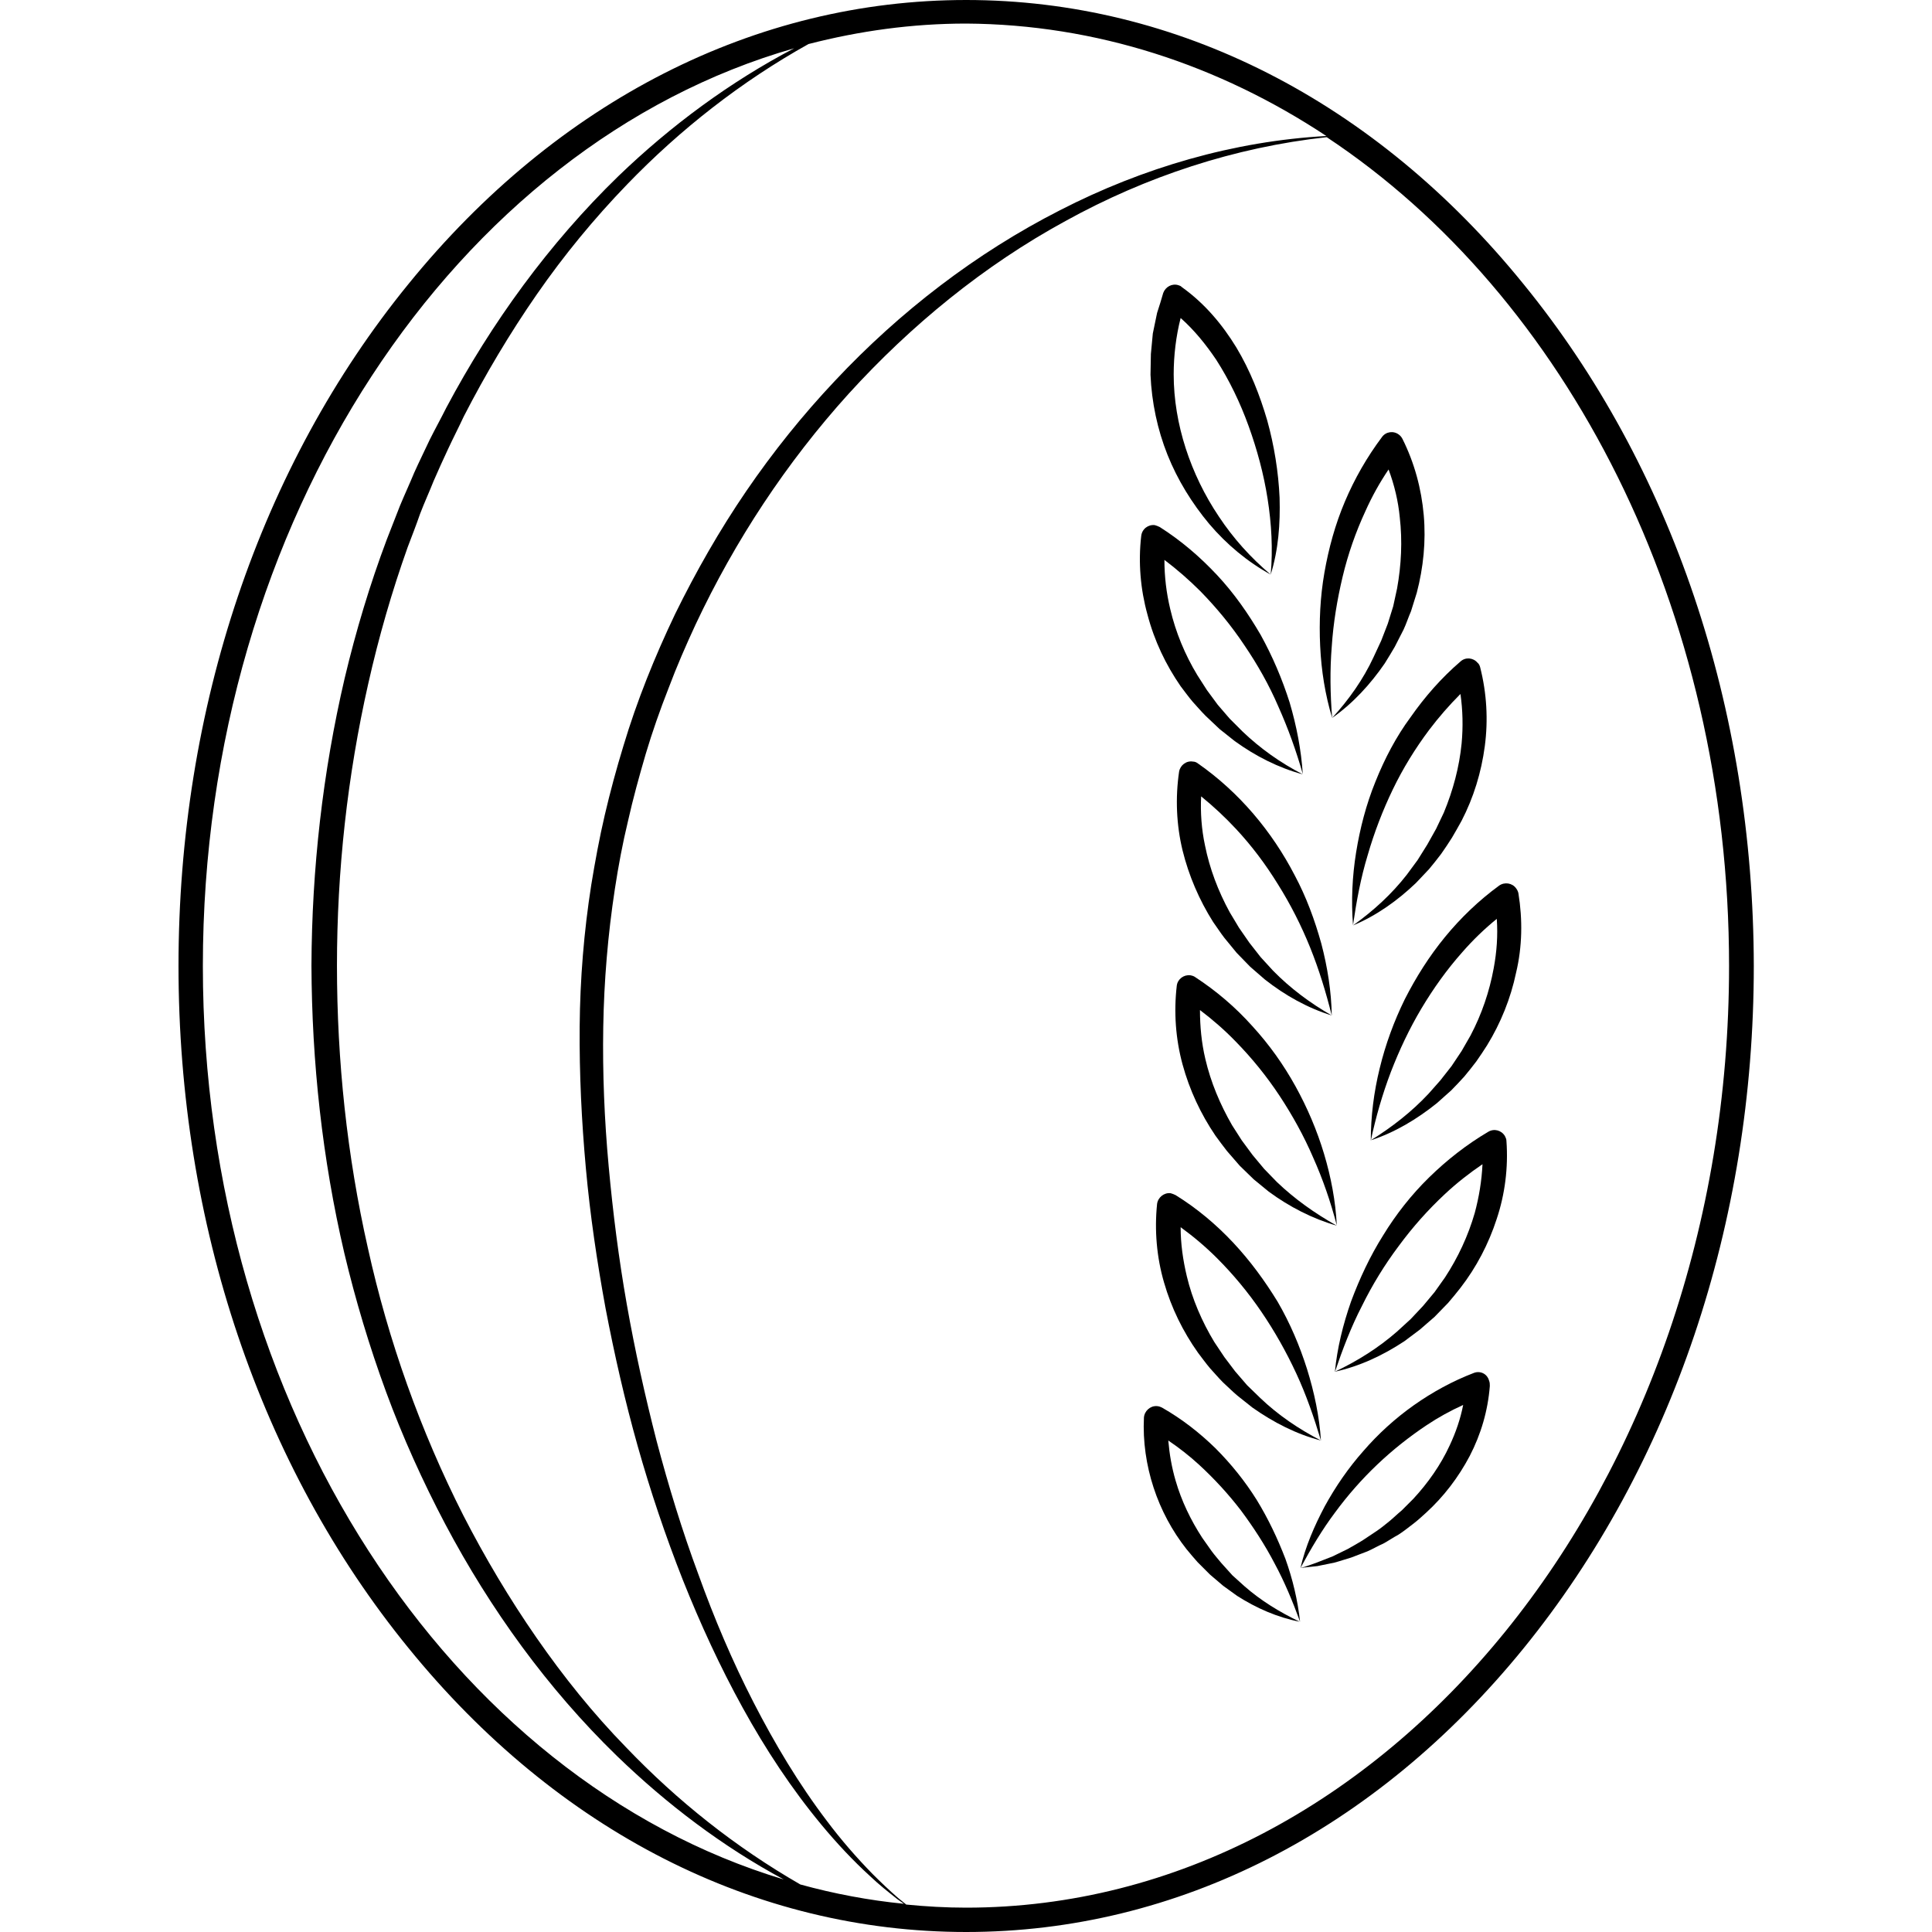 <svg xmlns="http://www.w3.org/2000/svg" xmlns:xlink="http://www.w3.org/1999/xlink" width="768" zoomAndPan="magnify" viewBox="0 0 576 576" height="768" preserveAspectRatio="xMidYMid meet" version="1.2"><g id="be11f7b35b"><path style=" stroke:none;fill-rule:nonzero;fill:#000000;fill-opacity:1;" d="M 351.992 204.594 C 353.145 206.094 354.297 207.707 355.566 209.203 C 356.832 210.586 358.102 212.082 359.484 213.465 C 360.867 214.734 362.25 216.113 363.633 217.383 C 365.129 218.535 366.629 219.801 368.125 220.953 C 374.348 225.445 381.145 228.902 388.402 230.859 C 381.723 227.406 375.73 223.141 370.43 218.074 L 366.629 214.273 L 363.055 210.125 L 359.828 205.746 L 356.949 201.254 C 353.262 195.148 350.496 188.469 348.883 181.555 C 347.73 176.719 347.156 171.879 347.156 166.926 C 350.957 169.805 354.527 172.914 357.871 176.258 C 362.711 181.211 367.09 186.508 371.004 192.383 C 374.922 198.145 378.379 204.25 381.145 210.699 C 384.027 217.152 386.445 223.832 388.402 230.746 C 387.941 223.602 386.562 216.461 384.488 209.434 C 382.297 202.523 379.418 195.727 375.844 189.273 C 372.156 182.938 367.895 176.832 362.824 171.418 C 357.754 166.004 352.109 161.164 345.773 157.133 C 345.312 156.902 344.734 156.672 344.273 156.559 C 342.316 156.328 340.473 157.707 340.242 159.781 C 339.32 167.617 340.012 175.68 342.086 183.168 C 344.16 191.117 347.617 198.258 351.992 204.594 Z M 351.992 204.594 "/><path style=" stroke:none;fill-rule:nonzero;fill:#000000;fill-opacity:1;" d="M 360.52 156.211 C 365.707 162.316 371.926 167.5 378.84 171.301 C 372.848 166.234 367.664 160.473 363.402 154.023 C 359.137 147.688 355.797 140.773 353.492 133.633 C 351.188 126.488 349.918 119 349.918 111.629 C 349.918 105.984 350.609 100.223 351.992 94.809 C 356.027 98.379 359.484 102.645 362.594 107.25 C 366.512 113.355 369.738 120.039 372.273 127.066 C 374.809 134.094 376.766 141.352 377.918 148.723 C 379.07 156.098 379.531 163.699 378.84 171.301 C 381.145 163.93 381.723 156.098 381.492 148.379 C 381.145 140.66 379.879 132.824 377.805 125.336 C 375.613 117.852 372.734 110.477 368.586 103.566 C 364.438 96.77 359.137 90.434 352.34 85.594 L 352.223 85.477 C 351.992 85.25 351.648 85.133 351.301 85.02 C 349.457 84.441 347.5 85.477 346.809 87.32 C 346.234 89.281 345.656 91.238 344.965 93.312 L 343.699 99.418 L 343.121 105.523 C 343.121 107.598 343.008 109.672 343.008 111.742 C 343.352 119.922 345.082 128.102 348.074 135.59 C 351.07 143.078 355.336 149.992 360.52 156.211 Z M 360.52 156.211 "/><path style=" stroke:none;fill-rule:nonzero;fill:#000000;fill-opacity:1;" d="M 361.672 274.867 C 362.824 276.48 363.863 278.094 365.016 279.59 C 366.281 281.09 367.434 282.586 368.699 284.082 C 370.082 285.465 371.352 286.848 372.734 288.23 C 374.23 289.496 375.613 290.766 377.113 292.031 C 383.105 296.754 389.902 300.559 397.047 302.746 C 390.594 299.059 384.602 294.566 379.531 289.383 L 375.844 285.352 L 372.504 281.09 L 369.391 276.594 L 366.629 271.988 C 363.172 265.652 360.637 258.969 359.254 252.059 C 358.215 247.219 357.871 242.266 358.102 237.426 C 361.789 240.422 365.246 243.648 368.469 247.105 C 373.195 252.172 377.344 257.703 381.031 263.691 C 384.719 269.566 387.941 275.902 390.594 282.469 C 393.242 289.035 395.316 295.832 397.047 302.746 C 396.93 295.602 395.777 288.344 393.934 281.32 C 391.977 274.293 389.441 267.379 385.984 260.93 C 382.645 254.477 378.496 248.258 373.656 242.609 C 368.816 236.965 363.285 231.898 357.18 227.637 C 356.719 227.289 356.258 227.059 355.68 227.059 C 353.723 226.715 351.879 228.098 351.531 230.055 C 350.379 237.887 350.727 245.953 352.57 253.555 C 354.414 261.043 357.523 268.301 361.672 274.867 Z M 361.672 274.867 "/><path style=" stroke:none;fill-rule:nonzero;fill:#000000;fill-opacity:1;" d="M 380.684 352.398 L 376.883 348.48 L 373.426 344.332 L 370.199 339.957 L 367.32 335.461 C 363.746 329.242 360.98 322.676 359.367 315.762 C 358.215 310.926 357.754 305.973 357.754 301.133 C 361.559 304.012 365.129 307.125 368.469 310.578 C 373.309 315.531 377.688 320.945 381.492 326.707 C 385.293 332.469 388.75 338.688 391.516 345.141 C 394.395 351.59 396.699 358.273 398.543 365.301 C 398.199 358.156 396.816 350.898 394.742 343.988 C 392.668 337.074 389.785 330.277 386.215 323.828 C 382.645 317.375 378.379 311.387 373.309 305.855 C 368.355 300.328 362.711 295.488 356.371 291.34 C 355.91 290.996 355.449 290.879 354.875 290.766 C 352.914 290.535 351.07 291.918 350.84 293.875 C 349.918 301.707 350.496 309.773 352.57 317.375 C 354.645 324.98 357.984 332.121 362.363 338.574 C 363.516 340.188 364.668 341.684 365.82 343.18 C 367.09 344.68 368.355 346.062 369.621 347.559 C 371.004 348.941 372.387 350.207 373.77 351.59 C 375.27 352.859 376.766 354.008 378.266 355.277 C 384.371 359.77 391.285 363.34 398.543 365.414 C 391.977 361.727 385.984 357.465 380.684 352.398 Z M 380.684 352.398 "/><path style=" stroke:none;fill-rule:nonzero;fill:#000000;fill-opacity:1;" d="M 367.664 370.484 C 362.594 365.07 356.832 360.23 350.496 356.312 C 350.035 356.082 349.457 355.852 348.996 355.738 C 347.039 355.508 345.195 357.004 344.965 358.965 C 344.16 366.797 344.852 374.859 347.039 382.348 C 349.227 389.953 352.684 396.98 357.18 403.316 C 358.332 404.812 359.484 406.426 360.75 407.922 C 362.02 409.305 363.285 410.805 364.668 412.188 C 366.051 413.453 367.434 414.836 368.93 416.102 C 370.43 417.254 371.926 418.523 373.426 419.672 C 379.648 424.051 386.562 427.621 393.82 429.465 C 387.137 426.008 381.031 421.863 375.73 416.793 L 371.812 412.992 L 368.238 408.844 L 365.016 404.582 L 362.02 400.09 C 358.332 393.984 355.449 387.301 353.836 380.504 C 352.684 375.668 351.992 370.828 351.992 365.875 C 355.797 368.641 359.484 371.75 362.824 375.09 C 367.664 379.93 372.156 385.344 376.074 391.105 C 379.992 396.863 383.449 402.969 386.445 409.422 C 389.441 415.871 391.746 422.555 393.82 429.465 C 393.359 422.324 391.859 415.18 389.672 408.152 C 387.484 401.242 384.602 394.445 380.914 388.109 C 377.113 381.887 372.734 375.898 367.664 370.484 Z M 367.664 370.484 "/><path style=" stroke:none;fill-rule:nonzero;fill:#000000;fill-opacity:1;" d="M 374.691 447.207 C 371.234 441.676 367.09 436.492 362.363 431.77 C 357.641 427.16 352.34 423.016 346.465 419.672 C 346.004 419.441 345.426 419.211 344.852 419.211 C 342.891 419.098 341.164 420.711 341.047 422.668 C 340.703 429.695 341.738 436.84 343.93 443.52 C 346.117 450.203 349.457 456.422 353.723 461.836 C 354.875 463.219 355.91 464.488 357.062 465.754 C 358.332 467.02 359.484 468.172 360.75 469.441 L 364.668 472.781 L 368.816 475.777 C 374.578 479.461 380.914 482.227 387.484 483.496 C 381.492 480.613 375.844 477.16 371.004 472.895 L 367.434 469.672 L 364.207 466.098 C 363.172 464.832 362.133 463.68 361.211 462.414 L 358.445 458.496 C 354.988 453.195 352.223 447.438 350.496 441.445 C 349.344 437.531 348.652 433.496 348.309 429.465 C 351.531 431.656 354.645 434.074 357.523 436.723 C 362.02 440.871 366.168 445.363 369.969 450.316 C 373.656 455.27 377.113 460.57 379.992 466.098 C 382.988 471.629 385.41 477.504 387.598 483.496 C 386.906 477.16 385.41 470.824 383.219 464.719 C 380.914 458.727 378.148 452.852 374.691 447.207 Z M 374.691 447.207 "/><path style=" stroke:none;fill-rule:nonzero;fill:#000000;fill-opacity:1;" d="M 397.16 214.043 C 396.586 206.898 396.469 199.758 397.047 192.73 C 397.508 185.703 398.66 178.789 400.273 171.992 C 401.887 165.195 404.191 158.629 407.07 152.41 C 409.027 148.031 411.332 143.887 413.984 139.969 C 415.711 144.574 416.863 149.414 417.324 154.254 C 418.133 161.281 417.785 168.422 416.52 175.449 L 415.367 180.75 L 413.754 185.934 L 411.793 191 L 409.488 195.957 C 406.496 202.406 402.23 208.512 397.16 214.043 C 403.27 209.777 408.566 204.02 412.832 197.797 C 413.867 196.188 414.789 194.574 415.828 192.844 C 416.75 191.117 417.555 189.391 418.477 187.66 C 419.285 185.934 419.859 184.09 420.668 182.246 C 421.242 180.402 421.82 178.559 422.395 176.719 C 424.355 169.23 425.16 161.395 424.469 153.562 C 423.777 145.727 421.703 138.008 418.133 130.867 C 417.902 130.406 417.555 129.945 417.094 129.602 C 415.48 128.332 413.176 128.68 412.023 130.293 C 407.531 136.281 403.844 142.734 400.965 149.531 C 398.082 156.328 396.125 163.469 394.855 170.727 C 393.59 177.984 393.242 185.355 393.59 192.613 C 393.934 199.988 395.086 207.129 397.16 214.043 Z M 397.16 214.043 "/><path style=" stroke:none;fill-rule:nonzero;fill:#000000;fill-opacity:1;" d="M 410.066 233.051 C 407.301 239.848 405.457 246.988 404.305 254.133 C 403.152 261.273 402.809 268.645 403.383 275.789 C 404.422 268.645 405.688 261.734 407.762 254.938 C 409.719 248.141 412.254 241.574 415.25 235.355 C 418.246 229.133 421.934 223.141 426.082 217.613 C 428.961 213.812 432.074 210.238 435.414 206.898 C 436.105 211.738 436.223 216.691 435.762 221.645 C 435.07 228.672 433.227 235.586 430.461 242.266 L 428.156 247.105 L 425.508 251.828 L 422.625 256.434 L 419.398 260.812 C 414.906 266.574 409.488 271.527 403.383 275.902 C 410.297 273.023 416.633 268.531 422.164 263.23 C 423.434 261.852 424.816 260.469 426.082 259.086 C 427.348 257.586 428.5 256.09 429.652 254.594 C 430.805 252.98 431.844 251.367 432.879 249.754 C 433.801 248.141 434.84 246.414 435.762 244.684 C 439.332 237.773 441.637 230.285 442.676 222.453 C 443.711 214.617 443.25 206.668 441.293 198.949 C 441.176 198.488 440.945 197.914 440.484 197.566 C 439.219 196.07 436.914 195.84 435.414 197.223 C 429.77 202.062 424.816 207.707 420.551 213.812 C 416.289 219.57 412.832 226.137 410.066 233.051 Z M 410.066 233.051 "/><path style=" stroke:none;fill-rule:nonzero;fill:#000000;fill-opacity:1;" d="M 452.699 266.344 C 452.582 265.766 452.352 265.305 452.008 264.844 C 450.855 263.23 448.551 262.887 446.938 264.039 C 440.945 268.418 435.531 273.602 430.805 279.359 C 426.082 285.121 422.164 291.34 418.824 297.906 C 415.598 304.473 413.062 311.387 411.332 318.527 C 409.605 325.555 408.684 332.812 408.684 340.07 C 410.18 333.043 412.141 326.246 414.676 319.566 C 417.211 313 420.207 306.664 423.777 300.672 C 427.352 294.684 431.383 289.035 435.992 283.852 C 439.102 280.281 442.559 276.941 446.246 273.945 C 446.594 278.898 446.246 283.738 445.324 288.691 C 444.059 295.602 441.754 302.398 438.41 308.734 L 435.762 313.344 L 432.766 317.836 L 429.422 322.098 L 425.852 326.133 C 420.898 331.43 415.02 336.039 408.684 339.957 C 415.828 337.652 422.512 333.621 428.387 328.895 C 429.77 327.629 431.266 326.363 432.648 325.094 C 434.031 323.711 435.301 322.328 436.566 320.945 C 437.836 319.449 438.988 317.953 440.141 316.453 C 441.293 314.84 442.328 313.23 443.367 311.617 C 447.398 305.051 450.395 297.676 452.008 289.957 C 453.852 282.238 453.965 274.176 452.699 266.344 Z M 452.699 266.344 "/><path style=" stroke:none;fill-rule:nonzero;fill:#000000;fill-opacity:1;" d="M 449.125 340.188 C 449.125 339.609 448.895 339.148 448.664 338.688 C 447.629 336.961 445.441 336.383 443.711 337.422 C 437.258 341.223 431.383 345.832 426.082 351.016 C 420.781 356.199 416.172 362.074 412.371 368.293 C 408.453 374.516 405.344 381.195 402.809 387.992 C 400.387 394.906 398.66 401.934 397.969 409.074 C 400.273 402.277 402.809 395.598 406.035 389.375 C 409.145 383.039 412.832 377.051 416.98 371.52 C 421.129 365.875 425.738 360.691 430.805 355.969 C 434.262 352.742 438.066 349.746 441.984 347.098 C 441.754 352.051 440.945 356.891 439.68 361.613 C 437.719 368.41 434.723 374.859 430.805 380.852 L 427.695 385.23 L 424.238 389.375 L 420.551 393.293 L 416.52 396.98 C 410.988 401.816 404.766 405.734 397.969 408.961 C 405.344 407.348 412.254 404.121 418.707 399.859 C 420.207 398.707 421.82 397.555 423.316 396.402 C 424.816 395.137 426.199 393.867 427.695 392.602 C 429.078 391.219 430.344 389.836 431.727 388.453 C 432.996 386.957 434.262 385.461 435.414 383.961 C 440.141 377.855 443.828 370.828 446.246 363.34 C 448.664 356.082 449.703 348.133 449.125 340.188 Z M 449.125 340.188 "/><path style=" stroke:none;fill-rule:nonzero;fill:#000000;fill-opacity:1;" d="M 439.449 409.305 C 433.109 411.727 427.004 415.066 421.473 418.98 C 415.941 422.898 410.871 427.508 406.496 432.574 C 402 437.645 398.199 443.176 394.973 449.051 C 391.859 454.926 389.211 461.031 387.715 467.48 C 390.824 461.723 394.164 456.078 397.969 451.008 C 401.77 445.824 406.035 440.984 410.641 436.609 C 415.25 432.23 420.207 428.312 425.391 424.859 C 428.848 422.555 432.418 420.594 436.223 418.867 C 435.414 423.016 434.031 427.047 432.188 430.965 C 429.539 436.723 425.738 442.137 421.359 446.859 L 419.629 448.59 C 419.055 449.164 418.477 449.742 417.902 450.316 C 416.633 451.355 415.48 452.504 414.215 453.543 C 412.945 454.578 411.68 455.617 410.297 456.539 C 408.914 457.461 407.531 458.379 406.148 459.301 C 404.766 460.109 403.27 461.031 401.77 461.836 L 397.277 464.027 L 392.551 465.867 C 391.168 466.328 389.555 467.02 387.711 467.48 C 389.211 467.25 390.938 467.137 392.781 466.906 C 394.512 466.559 396.125 466.215 397.852 465.867 C 399.582 465.406 401.195 464.832 402.809 464.371 C 404.422 463.797 406.035 463.105 407.645 462.527 C 409.258 461.836 410.758 460.914 412.371 460.223 C 413.867 459.418 415.367 458.379 416.863 457.574 C 418.363 456.652 419.746 455.5 421.129 454.465 C 422.512 453.426 423.895 452.16 425.16 451.008 C 430.461 446.168 434.84 440.41 438.18 434.074 C 441.523 427.621 443.598 420.594 444.172 413.223 C 444.172 412.645 444.172 412.184 443.941 411.609 C 443.367 409.535 441.293 408.613 439.449 409.305 Z M 439.449 409.305 "/><path style=" stroke:none;fill-rule:nonzero;fill:#000000;fill-opacity:1;" d="M 454.195 84.672 C 409.949 30.066 350.84 0 288.047 0 C 225.25 0 166.141 30.066 121.777 84.672 C 77.531 138.93 53.219 211.16 53.219 288 C 53.219 364.84 77.531 437.07 121.777 491.328 C 166.141 545.934 225.133 576 288.047 576 C 350.957 576 409.949 545.934 454.312 491.328 C 498.441 436.953 522.871 364.723 522.871 288 C 522.754 211.16 498.441 138.93 454.195 84.672 Z M 395.434 40.551 C 367.895 42.047 340.703 49.996 316.043 62.668 C 290.926 75.457 268.227 92.965 248.984 113.473 C 239.305 123.727 230.434 134.785 222.484 146.418 C 214.531 158.055 207.504 170.379 201.281 183.055 C 195.176 195.84 189.875 208.973 185.844 222.453 C 183.77 229.246 181.926 236.043 180.312 242.957 C 178.699 249.867 177.43 256.781 176.277 263.809 C 174.09 277.746 172.938 291.918 172.82 306.086 C 172.707 320.258 173.398 334.309 174.664 348.25 C 175.934 362.305 178.008 376.242 180.543 390.066 C 183.191 403.891 186.305 417.602 190.105 431.078 C 193.906 444.559 198.402 457.922 203.586 471.055 C 208.773 484.07 214.648 496.859 221.445 509.184 C 228.246 521.512 235.965 533.262 244.953 544.09 C 249.445 549.504 254.285 554.688 259.469 559.41 C 262.004 561.832 264.77 564.02 267.535 566.207 C 268.227 566.668 268.805 567.129 269.492 567.59 C 259.008 566.555 248.641 564.594 238.613 561.832 C 219.371 550.77 201.973 536.945 186.766 521.051 C 176.855 510.91 167.984 499.852 159.918 488.219 C 151.852 476.582 144.594 464.371 138.141 451.812 C 125.352 426.586 115.785 399.742 109.68 372.098 C 103.457 344.562 100.461 316.223 100.461 287.887 C 100.461 259.547 103.574 231.32 109.797 203.789 C 112.906 189.965 116.824 176.371 121.547 163.125 C 122.816 159.781 124.082 156.559 125.234 153.215 C 126.504 149.875 128 146.648 129.27 143.426 C 130.652 140.199 132.148 136.973 133.645 133.746 C 135.145 130.523 136.758 127.41 138.254 124.188 C 144.707 111.629 151.965 99.418 160.031 87.781 C 168.098 76.148 177.086 65.203 186.996 54.949 C 202.781 38.594 220.984 24.309 241.035 13.133 C 256.242 9.215 271.914 7.027 288.047 7.027 C 326.762 7.258 363.402 19.355 395.434 40.551 Z M 60.48 288 C 60.48 154.945 135.949 43.199 236.77 14.398 C 217.645 24.422 200.016 37.441 184.344 52.531 C 163.719 72.574 146.551 96.191 133.07 121.535 C 131.457 124.762 129.73 127.871 128.117 131.098 C 126.617 134.324 125.004 137.547 123.508 140.891 C 122.125 144.23 120.625 147.457 119.242 150.797 C 117.977 154.137 116.594 157.477 115.324 160.82 C 110.258 174.297 106.109 188.121 102.766 202.176 C 96.199 230.285 92.973 259.086 92.855 287.887 C 92.973 316.684 96.082 345.484 102.652 373.594 C 105.992 387.648 110.141 401.473 115.094 414.949 C 120.051 428.43 126.043 441.676 132.723 454.348 C 146.207 479.809 163.258 503.426 183.883 523.469 C 198.746 537.867 215.453 550.539 233.66 560.332 C 134.453 530.496 60.48 419.672 60.48 288 Z M 288.047 568.742 C 282.055 568.742 276.062 568.398 270.184 567.82 C 269.379 567.129 268.574 566.555 267.766 565.863 C 265.117 563.559 262.582 561.141 260.16 558.719 C 255.32 553.766 250.711 548.469 246.566 542.938 C 238.152 531.879 231.008 519.898 224.672 507.57 C 218.336 495.246 212.918 482.457 208.195 469.324 C 203.355 456.309 199.324 443.059 195.75 429.582 C 192.293 416.102 189.301 402.625 186.879 388.914 C 184.461 375.207 182.73 361.496 181.465 347.672 C 180.195 333.848 179.621 320.027 179.852 306.203 C 179.965 299.289 180.312 292.379 180.887 285.582 C 181.465 278.668 182.27 271.871 183.309 265.074 C 184.344 258.277 185.613 251.48 187.227 244.801 C 188.723 238.117 190.566 231.438 192.523 224.754 C 194.484 218.188 196.789 211.621 199.324 205.172 C 201.742 198.719 204.508 192.383 207.391 186.164 C 219.141 161.164 234.465 137.895 253.016 117.391 C 271.566 97 293.344 79.141 317.656 65.895 C 341.625 52.645 368.125 43.891 395.547 40.895 C 466.871 88.129 515.496 181.211 515.496 288 C 515.496 442.828 413.406 568.742 288.047 568.742 Z M 288.047 568.742 "/></g></svg>